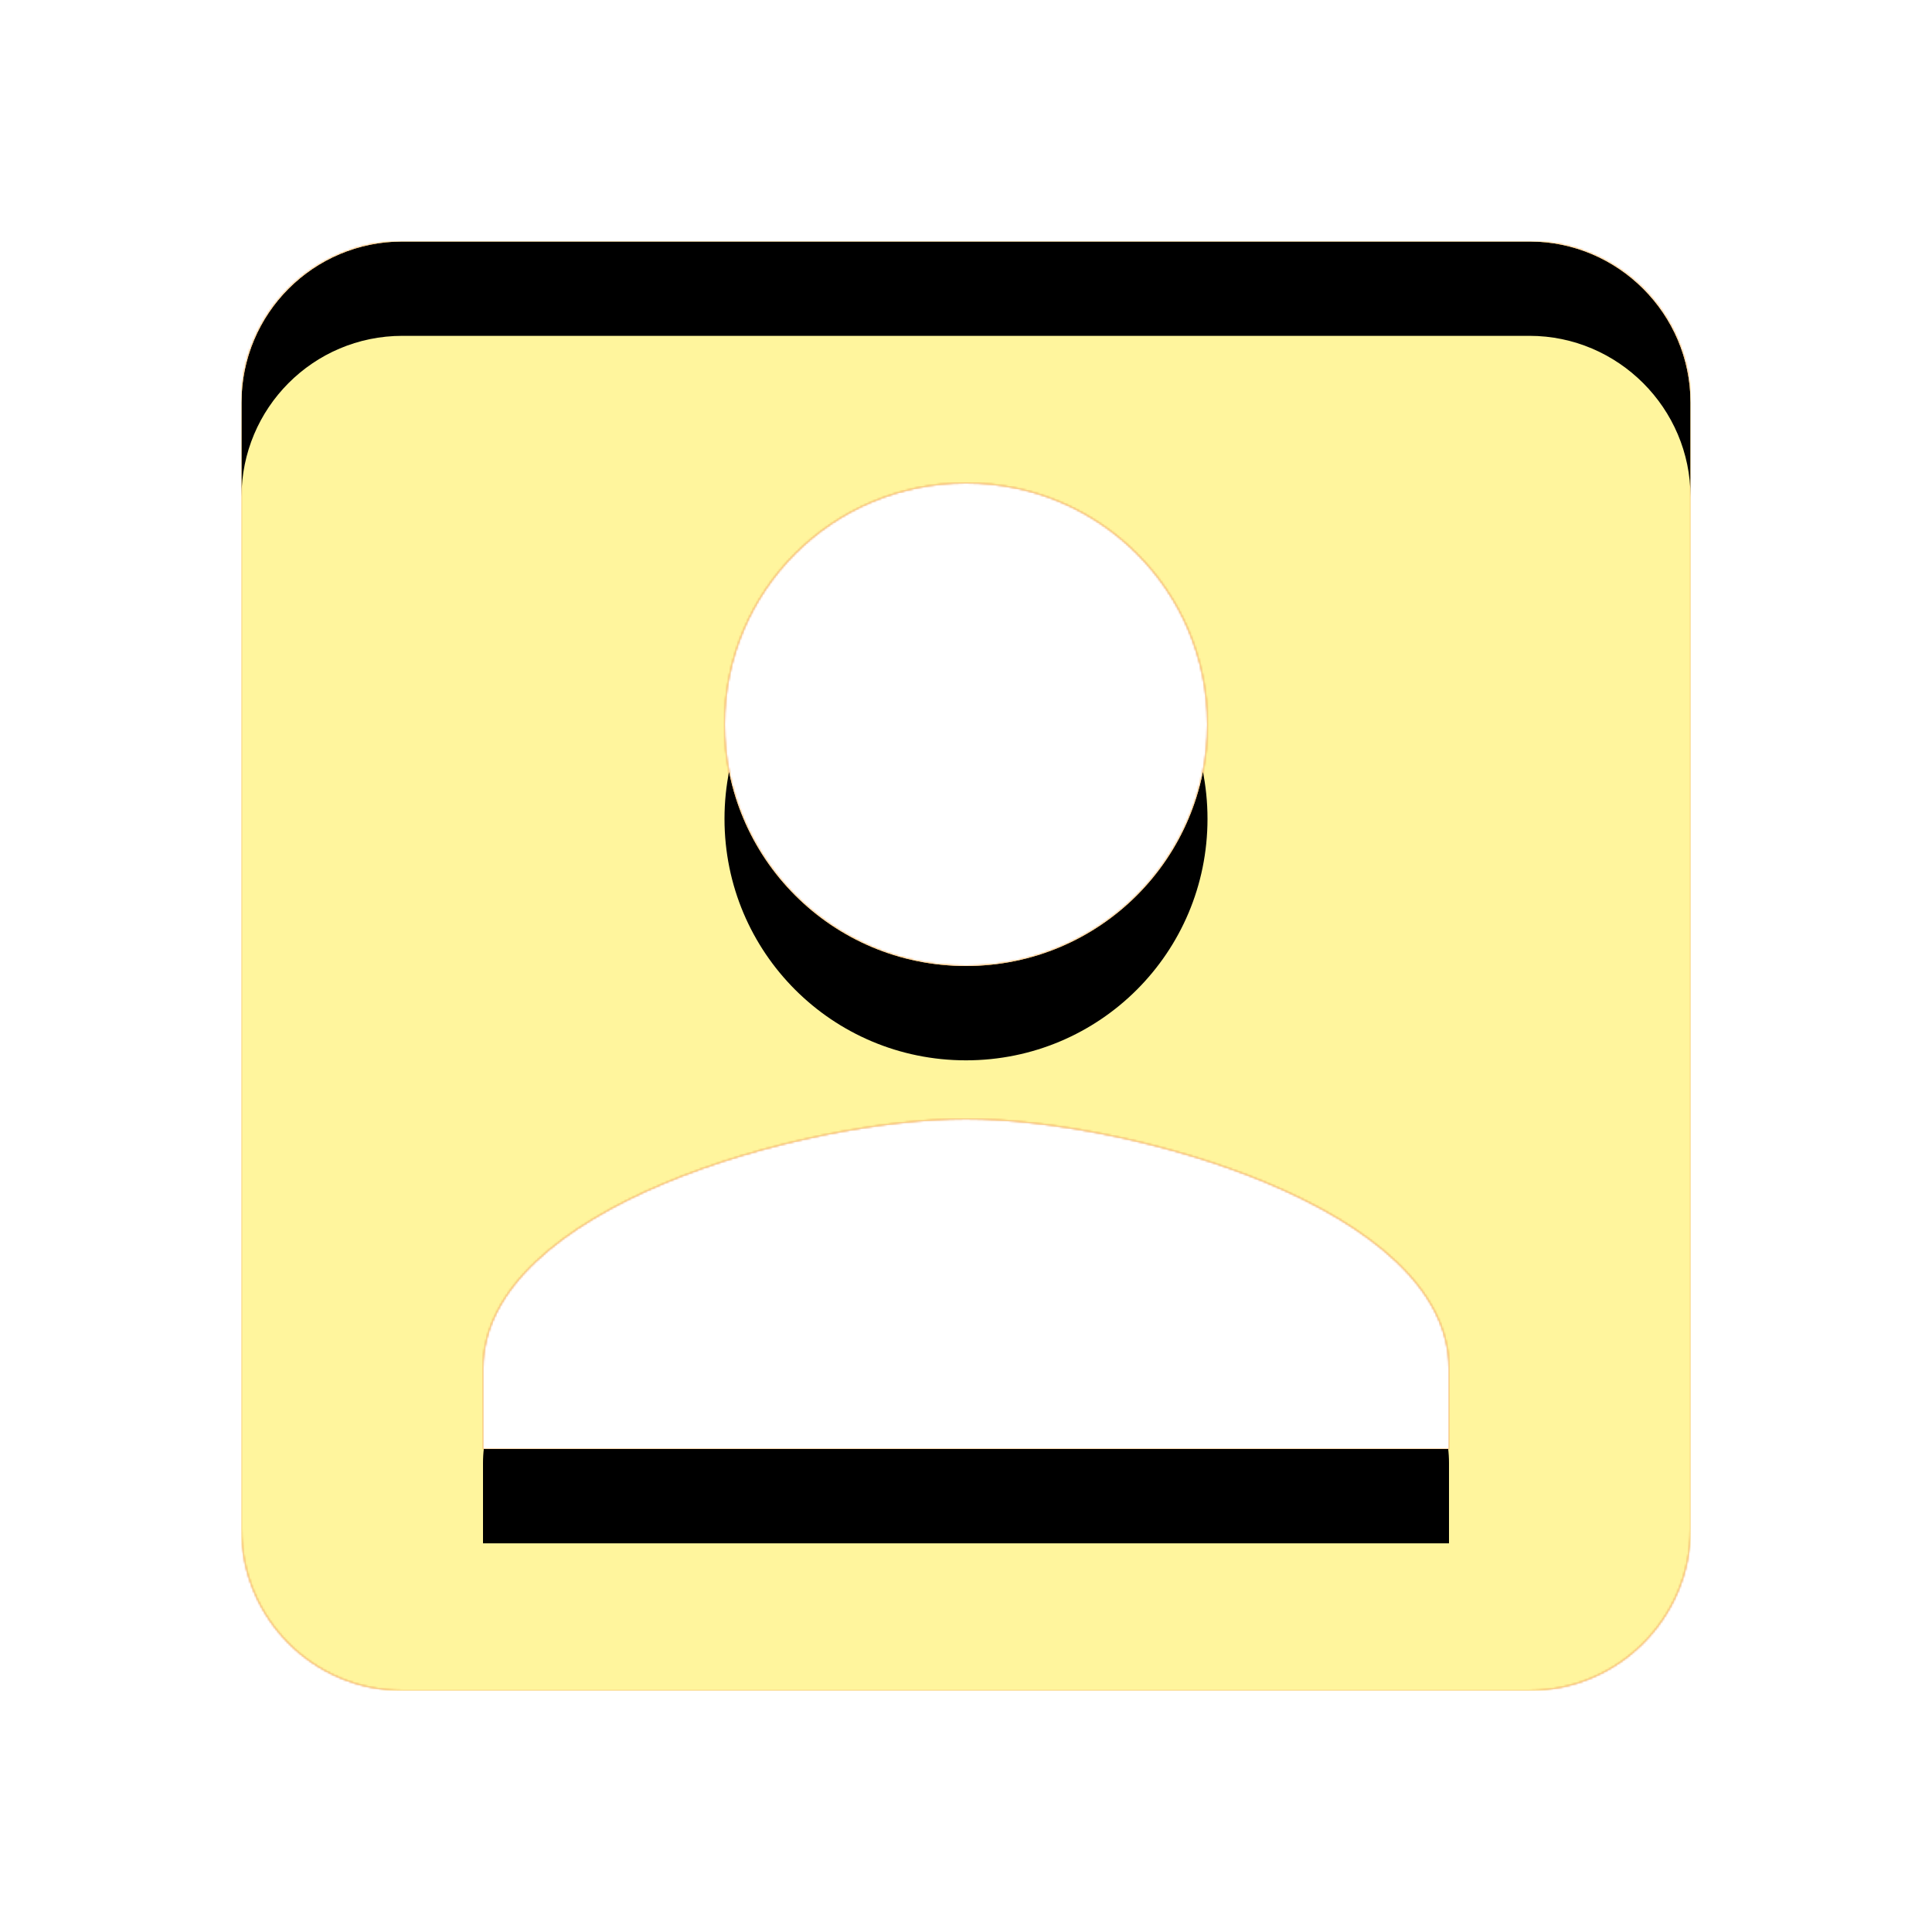 <svg version="1.1" xmlns="http://www.w3.org/2000/svg" xmlns:xlink="http://www.w3.org/1999/xlink" viewBox="0,0,1024,1024">
	<!-- Color names: teamapps-color-1, teamapps-color-2, teamapps-color-3 -->
	<desc>account_box icon - Licensed under Apache License v2.0 (http://www.apache.org/licenses/LICENSE-2.0) - Created with Iconfu.com - Derivative work of Material icons (Copyright Google Inc.)</desc>
	<defs>
		<clipPath id="clip-oqlbaeOG">
			<path d="M213.33,128h597.34c46.93,0 85.33,38.4 85.33,85.33v597.34c0,46.93 -38.4,85.33 -85.33,85.33h-597.34c-47.36,0 -85.33,-38.4 -85.33,-85.33v-597.34c0,-46.93 37.97,-85.33 85.33,-85.33zM256,768h512v-42.67c0,-85.33 -170.67,-132.26 -256,-132.26c-85.33,0 -256,46.93 -256,132.26zM512,256c-70.83,0 -128,57.17 -128,128c0,70.83 57.17,128 128,128c70.83,0 128,-57.17 128,-128c0,-70.83 -57.17,-128 -128,-128z"/>
		</clipPath>
		<radialGradient cx="0" cy="0" r="1448.15" id="color-1L5TypcS" gradientUnits="userSpaceOnUse">
			<stop offset="0.07" stop-color="#ffffff"/>
			<stop offset="0.75" stop-color="#000000"/>
		</radialGradient>
		<linearGradient x1="0" y1="1024" x2="1024" y2="0" id="color-Tx2I9XZA" gradientUnits="userSpaceOnUse">
			<stop offset="0.2" stop-color="#000000"/>
			<stop offset="0.8" stop-color="#ffffff"/>
		</linearGradient>
		<filter id="filter-4YnUeYMK" x="0%" y="0%" width="100%" height="100%" color-interpolation-filters="sRGB">
			<feColorMatrix values="1 0 0 0 0 0 1 0 0 0 0 0 1 0 0 0 0 0 0.05 0" in="SourceGraphic"/>
			<feOffset dy="20"/>
			<feGaussianBlur stdDeviation="11" result="blur0"/>
			<feColorMatrix values="1 0 0 0 0 0 1 0 0 0 0 0 1 0 0 0 0 0 0.07 0" in="SourceGraphic"/>
			<feOffset dy="30"/>
			<feGaussianBlur stdDeviation="20" result="blur1"/>
			<feMerge>
				<feMergeNode in="blur0"/>
				<feMergeNode in="blur1"/>
			</feMerge>
		</filter>
		<filter id="filter-hlhv3PvC" color-interpolation-filters="sRGB">
			<feOffset/>
		</filter>
		<mask id="mask-9Bi1QQSb">
			<path d="M213.33,128h597.34c46.93,0 85.33,38.4 85.33,85.33v597.34c0,46.93 -38.4,85.33 -85.33,85.33h-597.34c-47.36,0 -85.33,-38.4 -85.33,-85.33v-597.34c0,-46.93 37.97,-85.33 85.33,-85.33zM256,768h512v-42.67c0,-85.33 -170.67,-132.26 -256,-132.26c-85.33,0 -256,46.93 -256,132.26zM512,256c-70.83,0 -128,57.17 -128,128c0,70.83 57.17,128 128,128c70.83,0 128,-57.17 128,-128c0,-70.83 -57.17,-128 -128,-128z" fill="url(#color-1L5TypcS)"/>
		</mask>
		<mask id="mask-vZn8B3C1">
			<rect fill="url(#color-Tx2I9XZA)" x="128" y="128" width="768" height="768"/>
		</mask>
		<mask id="mask-ygq9vpPc">
			<path d="M213.33,128h597.34c46.93,0 85.33,38.4 85.33,85.33v597.34c0,46.93 -38.4,85.33 -85.33,85.33h-597.34c-47.36,0 -85.33,-38.4 -85.33,-85.33v-597.34c0,-46.93 37.97,-85.33 85.33,-85.33zM256,768h512v-42.67c0,-85.33 -170.67,-132.26 -256,-132.26c-85.33,0 -256,46.93 -256,132.26zM512,256c-70.83,0 -128,57.17 -128,128c0,70.83 57.17,128 128,128c70.83,0 128,-57.17 128,-128c0,-70.83 -57.17,-128 -128,-128z" fill="#ffffff"/>
		</mask>
	</defs>
	<g fill="none" fill-rule="nonzero" style="mix-blend-mode: normal">
		<g mask="url(#mask-ygq9vpPc)">
			<g color="#ffc107" class="teamapps-color-2">
				<rect x="128" y="128" width="768" height="768" fill="currentColor"/>
			</g>
			<g color="#e65100" class="teamapps-color-3" mask="url(#mask-vZn8B3C1)">
				<rect x="128" y="128" width="768" height="768" fill="currentColor"/>
			</g>
		</g>
		<g filter="url(#filter-hlhv3PvC)" mask="url(#mask-9Bi1QQSb)">
			<g color="#fff59d" class="teamapps-color-1">
				<rect x="128" y="128" width="768" height="768" fill="currentColor"/>
			</g>
		</g>
		<g clip-path="url(#clip-oqlbaeOG)">
			<path d="M35,939v-954h954v954zM128,213.33v597.34c0,46.93 37.97,85.33 85.33,85.33h597.34c46.93,0 85.33,-38.4 85.33,-85.33v-597.34c0,-46.93 -38.4,-85.33 -85.33,-85.33h-597.34c-47.36,0 -85.33,38.4 -85.33,85.33zM256,725.33c0,-85.33 170.67,-132.26 256,-132.26c85.33,0 256,46.93 256,132.26v42.67h-512zM640,384c0,70.83 -57.17,128 -128,128c-70.83,0 -128,-57.17 -128,-128c0,-70.83 57.17,-128 128,-128c70.83,0 128,57.17 128,128z" fill="#000000" filter="url(#filter-4YnUeYMK)"/>
		</g>
	</g>
</svg>